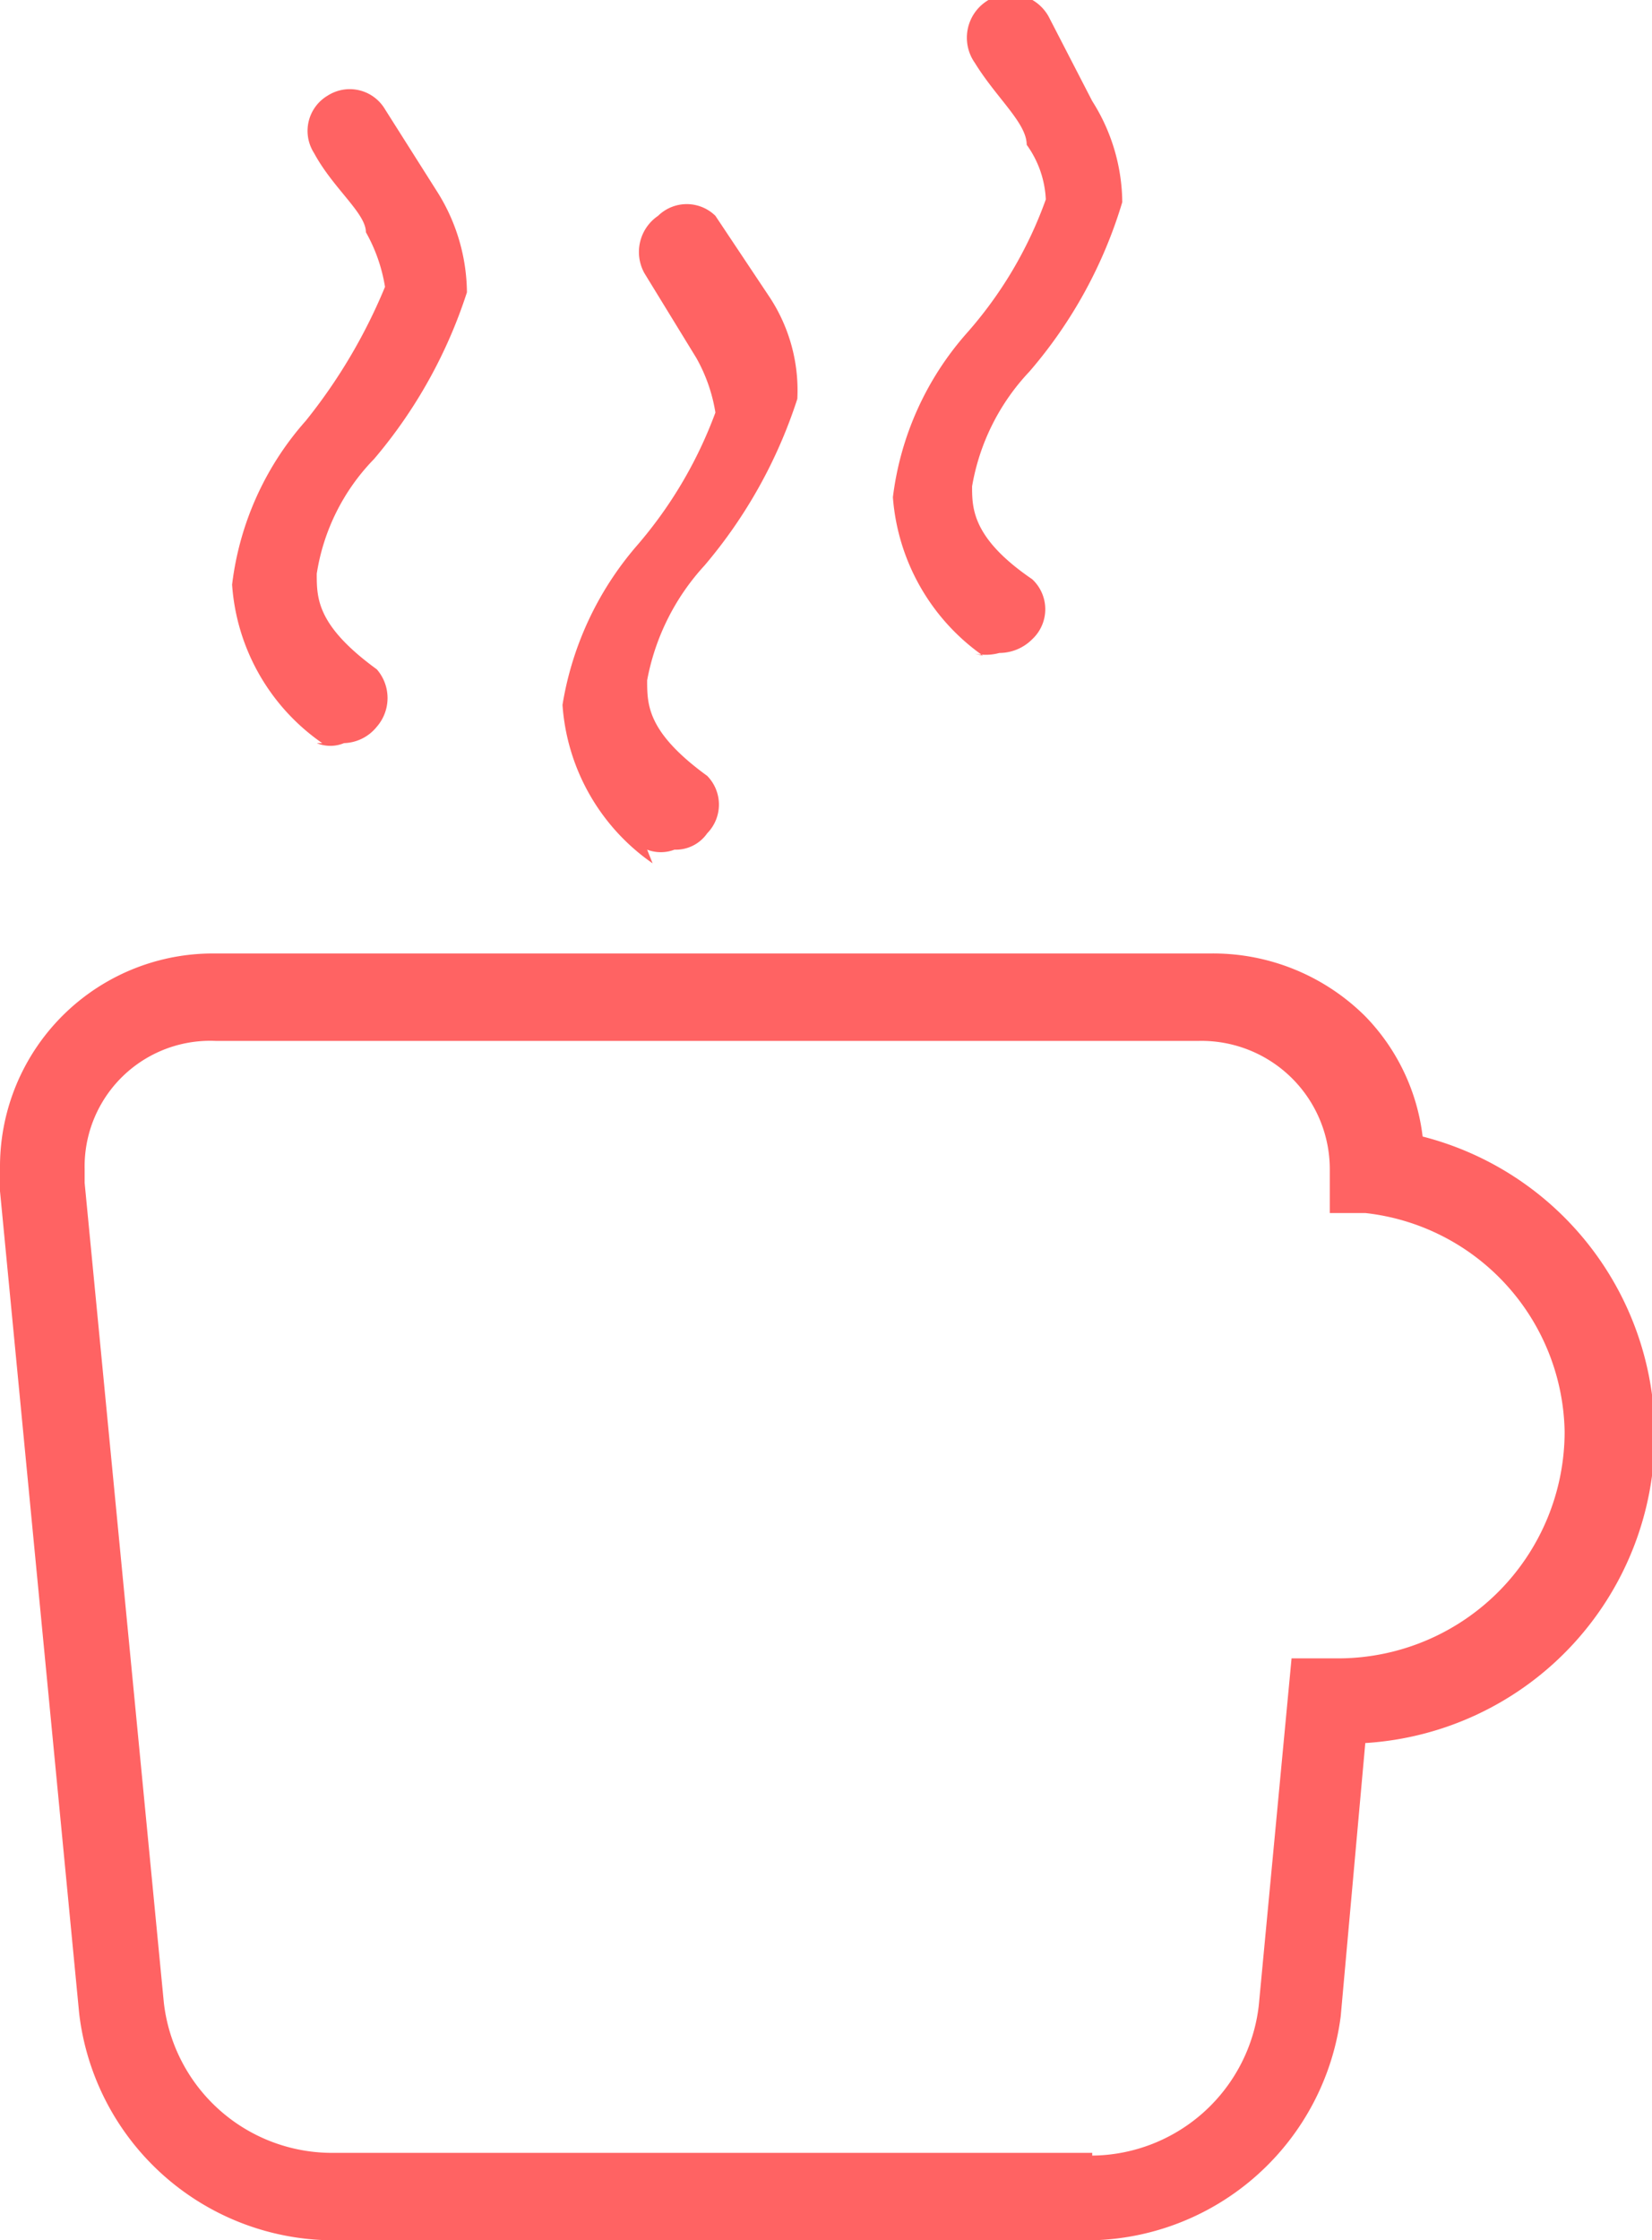 <svg xmlns="http://www.w3.org/2000/svg" viewBox="0 0 6.05 8.2"><defs><style>.cls-1{fill:#ff6363;}</style></defs><title>Entertainment</title><g id="Layer_2" data-name="Layer 2"><g id="Layer_1-2" data-name="Layer 1"><path class="cls-1" d="M1.21,8.2a.94.94,0,0,1-.92-.83h0L0,4.36V4.27H0a.78.78,0,0,1,.79-.78H4.43A.79.79,0,0,1,5,3.72H5a.76.76,0,0,1,.21.44h0a1.13,1.13,0,0,1,.85,1.09h0A1.13,1.13,0,0,1,5,6.38H5l-.09,1A.94.94,0,0,1,4,8.2H1.21ZM4,7.89a.62.62,0,0,0,.61-.55h0l.12-1.27h.18a.83.83,0,0,0,.82-.83h0A.82.82,0,0,0,5,4.44H5l0-.16h0l0,.16-.13,0V4.28h0a.47.47,0,0,0-.48-.47H.79a.46.46,0,0,0-.48.47h0v.05h0l.29,3a.62.62,0,0,0,.61.55H4Z"/><path class="cls-1" d="M1.18,2.72a.77.77,0,0,1-.33-.58h0a1.1,1.1,0,0,1,.27-.6h0a2,2,0,0,0,.29-.49h0a.6.6,0,0,0-.07-.2h0c0-.07-.12-.16-.19-.29h0A.15.15,0,0,1,1.2.35h0A.15.15,0,0,1,1.41.4h0L1.6.7h0a.7.7,0,0,1,.11.37h0v0a1.79,1.79,0,0,1-.34.61h0a.77.77,0,0,0-.21.42h0c0,.09,0,.19.22.35h0a.16.16,0,0,1,0,.21h0a.16.16,0,0,1-.12.06h0a.13.13,0,0,1-.1,0Z"/><path class="cls-1" d="M2.39,3.16a.77.77,0,0,1-.33-.58h0A1.18,1.18,0,0,1,2.33,2h0a1.58,1.58,0,0,0,.29-.49h0a.6.6,0,0,0-.07-.2h0L2.36,1h0A.16.16,0,0,1,2.41.79h0a.15.15,0,0,1,.21,0h0l.2.3h0a.62.62,0,0,1,.1.37h0v0a1.79,1.79,0,0,1-.34.61h0a.85.85,0,0,0-.21.42h0c0,.09,0,.19.22.35h0a.15.15,0,0,1,0,.21h0a.14.14,0,0,1-.12.06h0a.14.14,0,0,1-.1,0Z"/><path class="cls-1" d="M3.6,2.4a.78.78,0,0,1-.33-.58h0a1.11,1.11,0,0,1,.27-.6h0A1.5,1.5,0,0,0,3.83.73h0a.37.37,0,0,0-.07-.2h0c0-.08-.11-.17-.19-.3h0A.16.16,0,0,1,3.62,0h0a.16.16,0,0,1,.22.06h0L4,.37H4a.7.7,0,0,1,.11.37h0v0a1.69,1.69,0,0,1-.34.62h0a.81.81,0,0,0-.21.42h0c0,.08,0,.19.22.34h0a.15.15,0,0,1,0,.22h0a.17.17,0,0,1-.12.05h0a.19.19,0,0,1-.1,0Z"/></g></g></svg>